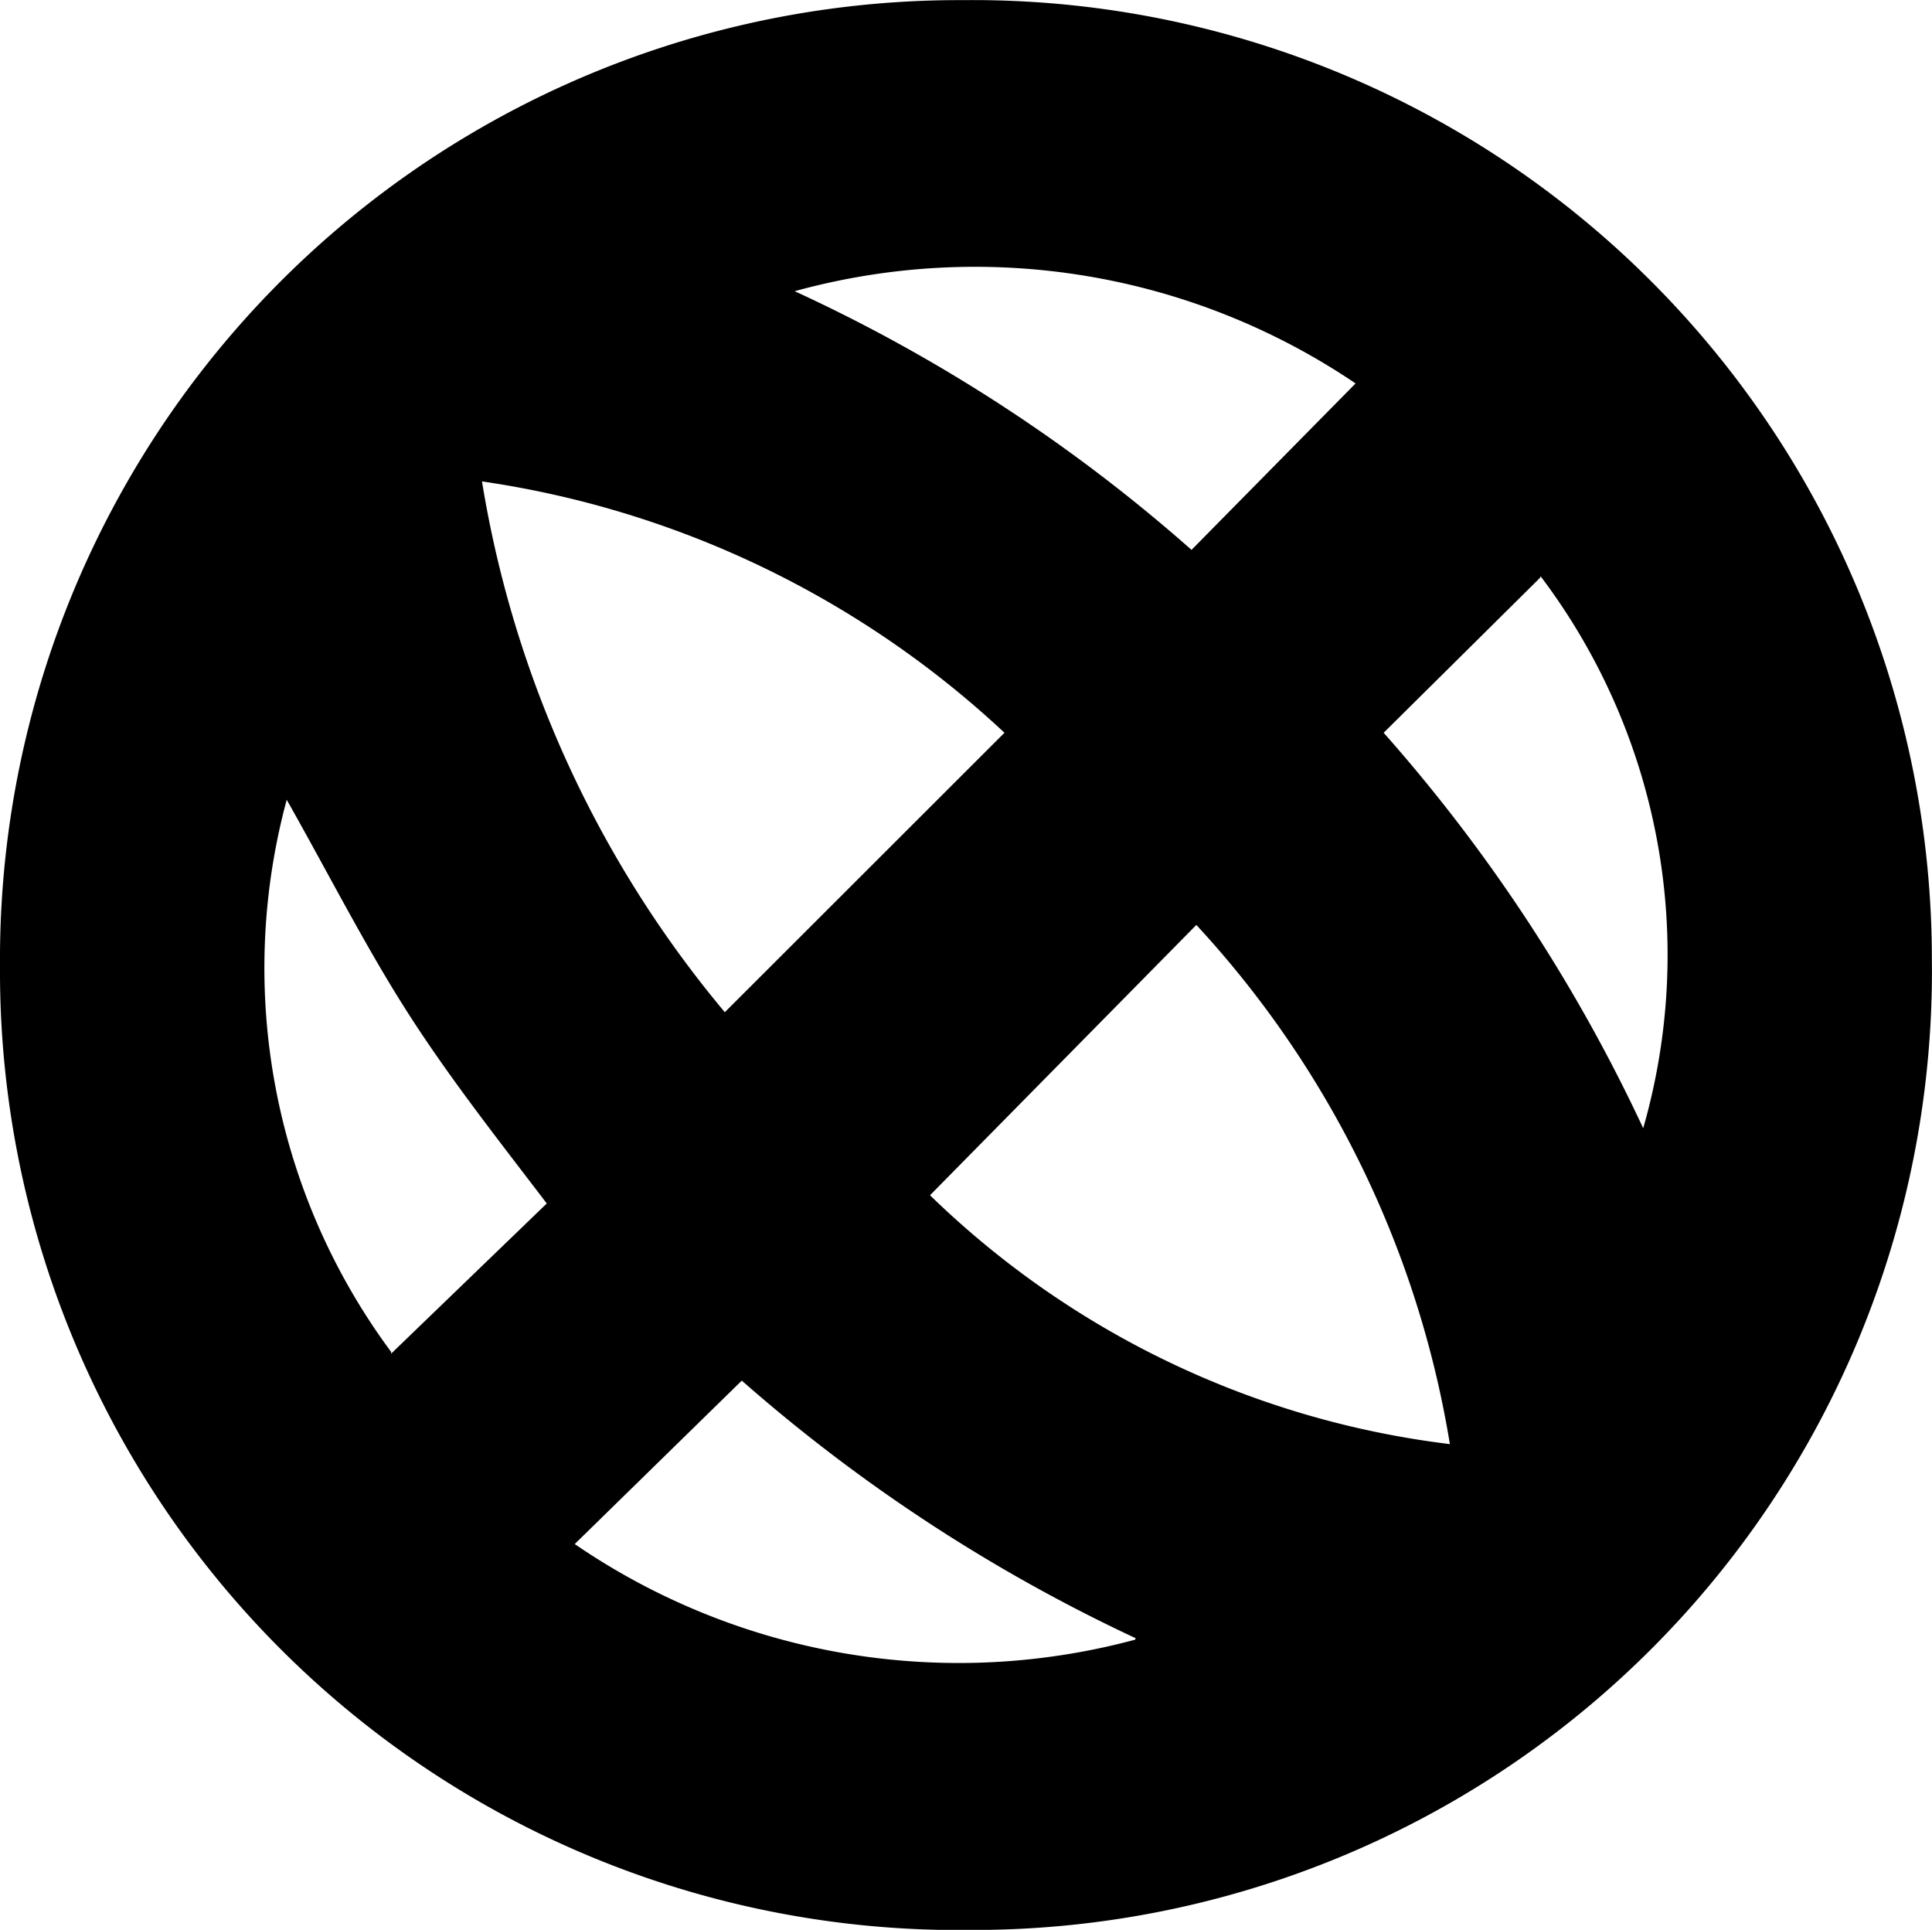<svg id="Capa_2" data-name="Capa 2" xmlns="http://www.w3.org/2000/svg" width="14.791" height="14.772" viewBox="0 0 14.791 14.772">
  <g id="Capa_1" data-name="Capa 1">
    <path id="Path_26" data-name="Path 26" d="M14.79,7.343a7.339,7.339,0,0,1-7.354,7.429A7.339,7.339,0,0,1,0,7.395,7.343,7.343,0,0,1,7.373,0,7.343,7.343,0,0,1,14.79,7.343Zm-7.1-1.735a7.419,7.419,0,0,0-4-1.924A8.431,8.431,0,0,0,5.549,7.747ZM11.1,11.053A7.672,7.672,0,0,0,9.159,7.079L7.12,9.148A6.9,6.9,0,0,0,11.1,11.053ZM8.695,12.539a12.733,12.733,0,0,1-3.016-1.972L4.4,11.818a5.2,5.2,0,0,0,4.29.732Zm1.683-9.605a5.2,5.2,0,0,0-4.294-.706,12.439,12.439,0,0,1,3.038,1.98ZM2.993,10.362,4.186,9.211c-.371-.487-.743-.958-1.066-1.463s-.605-1.062-.925-1.627a4.936,4.936,0,0,0,.8,4.227Zm8.8-5.943-1.2,1.189a12.584,12.584,0,0,1,1.987,3.027,4.806,4.806,0,0,0-.787-4.227Z" transform="translate(0 0.001)"/>
  </g>
</svg>
